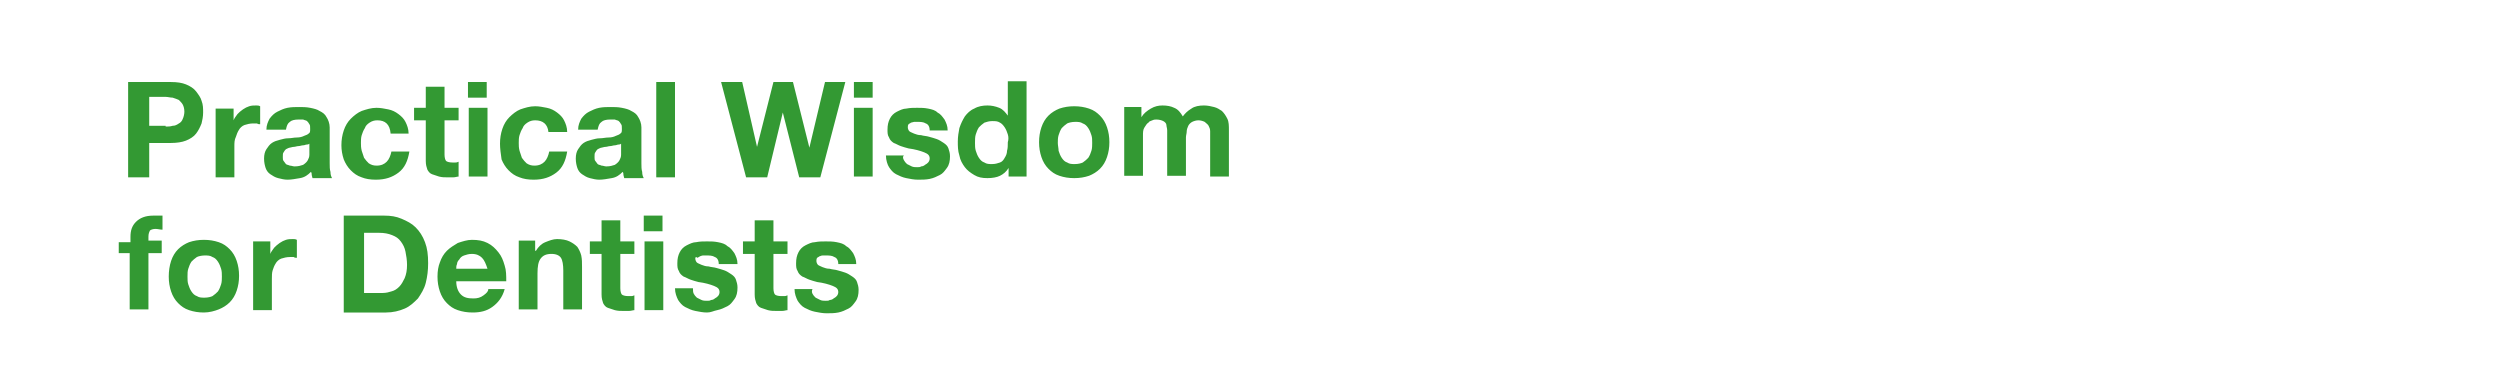 <svg id="Layer_1" xmlns="http://www.w3.org/2000/svg" viewBox="0 0 320 50"><style>.st0{fill:#393}</style><path class="st0" d="M21.9 10.5c.8 0 1.4.1 1.9.3.5.2 1 .5 1.3.9.3.4.6.8.7 1.2.2.5.2 1 .2 1.5s-.1 1-.2 1.4c-.2.5-.4.9-.7 1.3-.3.4-.8.7-1.3.9-.5.2-1.2.3-1.9.3h-2.8v4.4h-2.7V10.5h5.5zm-.7 5.7c.3 0 .6 0 .9-.1.3 0 .5-.1.8-.3.2-.1.4-.3.5-.6.1-.2.2-.6.2-.9 0-.4-.1-.7-.2-.9-.1-.2-.3-.4-.5-.6-.2-.1-.5-.2-.8-.3-.3 0-.6-.1-.9-.1h-2.1v3.7h2.1zM29.9 13.8v1.6c.1-.3.3-.5.5-.8.2-.2.4-.4.7-.6.3-.2.5-.3.8-.4.3-.1.6-.1.9-.1.2 0 .3 0 .5.1v2.3c-.1 0-.3 0-.4-.1h-.5c-.4 0-.8.1-1.1.2-.3.1-.6.4-.7.6-.2.3-.3.6-.4.9-.2.4-.2.8-.2 1.2v4h-2.4v-8.8h2.3zM34.1 16.6c0-.6.2-1 .4-1.4.3-.4.6-.7 1-.9.4-.2.8-.4 1.3-.5.5-.1 1-.1 1.5-.1.4 0 .9 0 1.4.1s.9.2 1.2.4c.4.2.7.4.9.8.2.3.4.8.4 1.3v4.6c0 .4 0 .8.1 1.1 0 .4.1.6.2.8H40c0-.1-.1-.3-.1-.4s0-.3-.1-.4c-.4.4-.8.7-1.4.8s-1.1.2-1.6.2c-.4 0-.8-.1-1.2-.2s-.7-.3-1-.5c-.3-.2-.5-.5-.6-.8s-.2-.7-.2-1.2.1-.9.3-1.2.4-.6.7-.8c.3-.2.6-.3 1-.4.4-.1.7-.2 1.1-.2s.7-.1 1.1-.1.7-.1.9-.2c.3-.1.5-.2.6-.3.2-.1.2-.3.2-.6s0-.5-.1-.6c-.1-.2-.2-.3-.3-.4s-.3-.1-.5-.2h-.6c-.5 0-.9.1-1.1.3-.3.2-.4.5-.5 1h-2.5zm5.6 1.7c-.1.1-.2.2-.4.2s-.3.1-.5.1-.4.1-.6.1c-.2 0-.4.1-.6.1-.2 0-.4.1-.5.1s-.3.1-.5.2c-.1.1-.2.2-.3.4-.1.1-.1.3-.1.6 0 .2 0 .4.1.5.1.1.2.3.3.4.1.1.3.1.5.2.2 0 .4.1.6.1.5 0 .8-.1 1.1-.2.3-.2.5-.4.6-.6.1-.2.2-.4.2-.7v-1.5zM48.3 15.4c-.4 0-.7.1-1 .3s-.5.4-.6.7c-.2.3-.3.6-.4.9s-.1.7-.1 1c0 .3 0 .6.1 1l.3.9c.2.3.4.5.6.7.3.2.6.3 1 .3.6 0 1-.2 1.3-.5.3-.3.5-.8.6-1.3h2.3c-.2 1.2-.6 2.1-1.4 2.7s-1.7.9-2.9.9c-.7 0-1.3-.1-1.8-.3-.6-.2-1-.5-1.4-.9-.4-.4-.7-.9-.9-1.4-.2-.6-.3-1.2-.3-1.8 0-.7.1-1.3.3-1.9.2-.6.5-1.1.9-1.5s.9-.8 1.4-1c.6-.2 1.2-.4 1.9-.4.5 0 1 .1 1.5.2s.9.3 1.3.6.7.6.9 1c.2.4.4.9.4 1.5H50c-.1-1.2-.7-1.7-1.7-1.7zM58.7 13.8v1.6h-1.8v4.4c0 .4.1.7.2.8.1.1.4.2.8.2h.4c.1 0 .2 0 .4-.1v1.9c-.2 0-.4.1-.7.1h-.7c-.4 0-.7 0-1.1-.1l-.9-.3c-.3-.1-.5-.4-.6-.6-.1-.3-.2-.6-.2-1.1v-5.2H53v-1.6h1.5v-2.7h2.4v2.7h1.8zM59.9 12.5v-2h2.4v2h-2.4zm2.5 1.3v8.8H60v-8.8h2.4zM68.5 15.4c-.4 0-.7.1-1 .3s-.5.4-.6.7c-.2.3-.3.6-.4.9s-.1.7-.1 1c0 .3 0 .6.1 1l.3.9c.2.3.4.5.6.7.3.2.6.3 1 .3.6 0 1-.2 1.3-.5.3-.3.5-.8.6-1.3h2.3c-.2 1.2-.6 2.1-1.4 2.7s-1.7.9-2.9.9c-.7 0-1.3-.1-1.8-.3-.6-.2-1-.5-1.4-.9-.4-.4-.7-.9-.9-1.4-.1-.7-.2-1.4-.2-2 0-.7.1-1.3.3-1.9.2-.6.5-1.1.9-1.5s.9-.8 1.4-1c.6-.2 1.2-.4 1.9-.4.5 0 1 .1 1.5.2s.9.3 1.3.6.7.6.9 1c.2.4.4.9.4 1.5h-2.4c-.1-1-.7-1.5-1.7-1.5zM74 16.6c0-.6.2-1 .4-1.4.3-.4.6-.7 1-.9.4-.2.8-.4 1.3-.5.5-.1 1-.1 1.5-.1.4 0 .9 0 1.4.1s.9.2 1.2.4c.4.2.7.4.9.8.2.3.4.8.4 1.3v4.6c0 .4 0 .8.1 1.1 0 .4.1.6.2.8h-2.5c0-.1-.1-.3-.1-.4s0-.3-.1-.4c-.4.4-.8.7-1.4.8s-1.1.2-1.6.2c-.4 0-.8-.1-1.2-.2s-.7-.3-1-.5c-.3-.2-.5-.5-.6-.8s-.2-.7-.2-1.2.1-.9.3-1.2.4-.6.7-.8c.3-.2.6-.3 1-.4.4-.1.7-.2 1.1-.2s.7-.1 1.1-.1.7-.1.9-.2c.3-.1.5-.2.6-.3.2-.1.2-.3.2-.6s0-.5-.1-.6c-.1-.2-.2-.3-.3-.4s-.3-.1-.5-.2h-.6c-.5 0-.9.1-1.1.3-.3.2-.4.5-.5 1H74zm5.6 1.7c-.1.1-.2.2-.4.2s-.3.1-.5.1-.4.1-.6.1c-.2 0-.4.1-.6.1-.2 0-.4.1-.5.1s-.3.1-.5.2c-.1.1-.2.2-.3.4-.1.1-.1.3-.1.6 0 .2 0 .4.1.5.1.1.2.3.3.4.1.1.3.1.5.2.2 0 .4.1.6.1.5 0 .8-.1 1.1-.2.3-.2.5-.4.6-.6.1-.2.2-.4.2-.7v-1.5zM86.4 10.5v12.2H84V10.5h2.4zM102.3 22.7l-2.1-8.3-2 8.3h-2.7l-3.2-12.2H95l1.9 8.3 2.1-8.3h2.5l2.1 8.4 2-8.4h2.6L105 22.7h-2.7zM109.3 12.5v-2h2.4v2h-2.4zm2.4 1.3v8.8h-2.4v-8.8h2.4zM115.7 20.5c.1.2.2.3.4.5l.6.3c.2.1.5.1.7.1.2 0 .4 0 .5-.1.2 0 .4-.1.5-.2.2-.1.3-.2.4-.3s.2-.3.2-.5c0-.4-.2-.6-.7-.8-.5-.2-1.2-.4-2-.5-.4-.1-.7-.2-1-.3-.3-.1-.6-.3-.9-.4-.3-.2-.5-.4-.6-.7-.2-.3-.2-.6-.2-1 0-.6.1-1 .3-1.4.2-.4.5-.7.9-.9.4-.2.8-.4 1.2-.4.5-.1.9-.1 1.4-.1s.9 0 1.4.1c.5.1.9.2 1.2.5.4.2.6.5.9.9.2.4.4.8.4 1.4H119c0-.5-.2-.8-.5-.9-.3-.2-.7-.2-1.1-.2h-.4c-.1 0-.3.1-.4.1-.1.1-.2.1-.3.2-.1.1-.1.3-.1.4 0 .2.1.4.2.5s.4.2.6.3c.3.1.5.2.9.2.3.1.7.1 1 .2.4.1.7.2 1 .3.3.1.6.3.9.5.3.2.5.4.6.7s.2.6.2 1c0 .6-.1 1.1-.4 1.5s-.5.7-.9.9c-.4.2-.8.4-1.3.5-.5.1-1 .1-1.5.1s-1-.1-1.5-.2-.9-.3-1.3-.5-.7-.6-.9-.9-.4-.9-.4-1.5h2.3c-.2.2-.1.4 0 .6zM129.1 21.5c-.3.5-.7.8-1.1 1s-1 .3-1.6.3c-.7 0-1.2-.1-1.7-.4-.5-.3-.9-.6-1.2-1-.3-.4-.6-.9-.7-1.5-.2-.6-.2-1.2-.2-1.8 0-.6.1-1.2.2-1.7.2-.6.4-1 .7-1.5.3-.4.7-.8 1.2-1 .5-.3 1.1-.4 1.7-.4.5 0 1 .1 1.5.3s.8.6 1.1 1v-4.4h2.4v12.2h-2.3v-1.1zm-.1-4.3c-.1-.3-.2-.6-.4-.9-.2-.3-.4-.5-.6-.6-.3-.2-.6-.2-1-.2s-.7.1-1 .2c-.3.2-.5.4-.7.6-.2.3-.3.6-.4.9s-.1.7-.1 1.1c0 .3 0 .7.1 1 .1.3.2.6.4.9.2.3.4.5.7.6.3.2.6.2 1 .2s.7-.1 1-.2.5-.4.6-.6c.2-.3.3-.6.3-.9.1-.3.1-.7.1-1.1.1-.3.1-.7 0-1zM133.3 16.3c.2-.6.5-1.1.9-1.5.4-.4.9-.7 1.4-.9.6-.2 1.2-.3 1.9-.3s1.3.1 1.9.3 1 .5 1.4.9c.4.4.7.9.9 1.5.2.6.3 1.2.3 1.9s-.1 1.3-.3 1.9c-.2.6-.5 1.1-.9 1.5-.4.4-.9.7-1.4.9-.6.2-1.2.3-1.9.3s-1.3-.1-1.9-.3c-.6-.2-1-.5-1.4-.9-.4-.4-.7-.9-.9-1.5-.2-.6-.3-1.2-.3-1.9s.1-1.3.3-1.9zm2.2 3c.1.3.2.6.4.9.2.3.4.5.7.6.3.2.6.2 1 .2s.8-.1 1-.2c.3-.2.5-.4.7-.6.2-.3.3-.6.4-.9s.1-.7.1-1c0-.4 0-.7-.1-1-.1-.3-.2-.6-.4-.9-.2-.3-.4-.5-.7-.6-.3-.2-.6-.2-1-.2s-.8.1-1 .2c-.3.2-.5.4-.7.6-.2.3-.3.6-.4.9-.1.3-.1.7-.1 1 0 .3.1.7.1 1zM146.1 13.8V15c.3-.5.7-.8 1.2-1.1.5-.3 1-.4 1.5-.4.6 0 1.1.1 1.5.3.5.2.8.6 1.1 1.1.3-.4.6-.7 1.1-1 .4-.3 1-.4 1.6-.4.5 0 .9.1 1.3.2s.7.3 1 .5c.3.3.5.6.7 1 .2.4.2.9.2 1.5v5.9h-2.4v-5-.8c0-.3-.1-.5-.2-.7-.1-.2-.3-.3-.5-.5-.2-.1-.5-.2-.8-.2s-.6.1-.8.2c-.2.1-.4.3-.5.5-.1.2-.2.5-.2.7 0 .3-.1.5-.1.8v4.9h-2.4v-5-.8c0-.3-.1-.5-.1-.7s-.2-.4-.4-.5c-.2-.1-.5-.2-.9-.2-.1 0-.3 0-.5.1s-.4.1-.5.3c-.2.1-.3.3-.5.6s-.2.6-.2 1.1v5.1h-2.4v-8.8h2.2z"/><g><path class="st0" d="M15.2 32.6V31h1.5v-.7c0-.8.2-1.4.7-1.9.5-.5 1.2-.8 2.2-.8h1.2v1.8c-.3 0-.6-.1-.9-.1-.3 0-.6.1-.7.2-.1.2-.2.4-.2.8v.5h1.7v1.6H19v7.2h-2.4v-7.2h-1.4zM21.9 33.4c.2-.6.5-1.1.9-1.5.4-.4.9-.7 1.4-.9.6-.2 1.2-.3 1.9-.3s1.3.1 1.9.3 1 .5 1.4.9c.4.4.7.9.9 1.5.2.6.3 1.2.3 1.9s-.1 1.3-.3 1.9c-.2.6-.5 1.1-.9 1.5-.4.4-.9.7-1.4.9s-1.2.4-1.9.4-1.3-.1-1.9-.3c-.6-.2-1-.5-1.4-.9-.4-.4-.7-.9-.9-1.5-.2-.6-.3-1.2-.3-1.9s.1-1.4.3-2zm2.2 3c.1.3.2.6.4.9.2.3.4.5.7.6.3.2.6.2 1 .2s.8-.1 1-.2c.3-.2.5-.4.7-.6.2-.3.3-.6.4-.9.1-.3.1-.7.1-1s0-.7-.1-1c-.1-.3-.2-.6-.4-.9-.2-.3-.4-.5-.7-.6-.3-.2-.6-.2-1-.2s-.8.1-1 .2c-.3.2-.5.4-.7.6-.2.3-.3.6-.4.9-.1.3-.1.6-.1 1s0 .7.1 1zM34.6 30.9v1.6c.1-.3.3-.5.5-.8.2-.2.4-.4.7-.6.3-.2.5-.3.8-.4.3-.1.6-.1.9-.1.2 0 .3 0 .5.1V33c-.1 0-.3 0-.4-.1h-.5c-.4 0-.8.1-1.1.2-.3.1-.6.4-.7.6-.2.3-.3.6-.4.9-.1.3-.1.7-.1 1.1v4h-2.4v-8.8h2.2zM49.2 27.6c.8 0 1.5.1 2.2.4.7.3 1.3.6 1.8 1.1.5.5.9 1.1 1.2 1.9.3.8.4 1.6.4 2.7 0 .9-.1 1.7-.3 2.5-.2.8-.6 1.4-1 2-.5.5-1 1-1.7 1.3-.7.3-1.5.5-2.4.5H44V27.6h5.2zm-.2 9.9c.4 0 .8-.1 1.1-.2.4-.1.7-.3 1-.6.3-.3.5-.7.7-1.1.2-.5.3-1 .3-1.7 0-.6-.1-1.2-.2-1.7s-.3-.9-.6-1.3-.6-.6-1.1-.8c-.5-.2-1-.3-1.7-.3h-1.9v7.7H49zM59 37.7c.4.4.9.5 1.6.5.5 0 .9-.1 1.3-.4s.6-.5.6-.8h2.1c-.3 1.1-.9 1.8-1.6 2.3s-1.5.7-2.5.7c-.7 0-1.3-.1-1.9-.3-.6-.2-1-.5-1.4-.9s-.7-.9-.9-1.5-.3-1.2-.3-1.9.1-1.3.3-1.8c.2-.6.5-1.1.9-1.5.4-.4.9-.7 1.4-1 .6-.2 1.2-.4 1.8-.4.8 0 1.4.1 2 .4s1 .7 1.4 1.2c.4.5.6 1 .8 1.7.2.6.2 1.3.2 2h-6.4c0 .7.2 1.3.6 1.7zm2.7-4.7c-.3-.3-.7-.5-1.3-.5-.4 0-.7.1-1 .2-.3.1-.5.3-.6.5-.2.2-.3.4-.3.6-.1.2-.1.4-.1.6h4c-.2-.6-.4-1.1-.7-1.4zM68.5 30.9v1.2h.1c.3-.5.7-.9 1.2-1.1.5-.2 1-.4 1.5-.4.6 0 1.2.1 1.6.3.4.2.7.4 1 .7.2.3.4.7.5 1.1.1.5.1.9.1 1.5v5.4h-2.4v-5c0-.7-.1-1.3-.3-1.6s-.6-.5-1.2-.5c-.7 0-1.1.2-1.4.6-.3.4-.4 1-.4 1.9v4.6h-2.4v-8.8h2.1zM81.2 30.9v1.6h-1.8v4.4c0 .4.1.7.2.8.1.1.4.2.8.2h.4c.1 0 .2 0 .4-.1v1.9c-.2 0-.4.1-.7.1h-.7c-.4 0-.7 0-1.1-.1l-.9-.3c-.3-.1-.5-.4-.6-.6-.1-.3-.2-.6-.2-1.1v-5.2h-1.5v-1.6H77v-2.7h2.4v2.7h1.8zM82.4 29.6v-2h2.4v2h-2.4zm2.5 1.3v8.8h-2.4v-8.8h2.4zM88.8 37.6c.1.2.2.3.4.5l.6.3c.2.1.5.1.7.1.2 0 .4 0 .5-.1.2 0 .4-.1.5-.2.2-.1.3-.2.4-.3s.2-.3.2-.5c0-.4-.2-.6-.7-.8-.5-.2-1.2-.4-2-.5-.4-.1-.7-.2-1-.3-.3-.1-.6-.3-.9-.4-.3-.2-.5-.4-.6-.7-.2-.3-.2-.6-.2-1 0-.6.1-1 .3-1.4.2-.4.5-.7.9-.9.4-.2.8-.4 1.2-.4.5-.1.9-.1 1.4-.1s.9 0 1.4.1c.5.1.9.2 1.2.5.4.2.6.5.9.9.2.4.4.8.4 1.4H92c0-.5-.2-.8-.5-.9-.3-.2-.7-.2-1.1-.2H90c-.2 0-.3.1-.4.1-.1.1-.2.1-.3.2-.3-.2-.3 0-.3.1 0 .2.1.4.2.5s.4.2.6.3c.3.1.5.2.9.2.3.1.7.1 1 .2.4.1.7.2 1 .3.3.1.6.3.9.5.3.2.5.4.6.7s.2.6.2 1c0 .6-.1 1.1-.4 1.5s-.5.7-.9.9-.8.4-1.3.5-.8.3-1.3.3-1-.1-1.5-.2-.9-.3-1.3-.5-.7-.6-.9-.9c-.2-.4-.4-.9-.4-1.5h2.3c0 .3 0 .5.1.7zM100.8 30.9v1.6H99v4.4c0 .4.1.7.2.8.1.1.4.2.8.2h.4c.1 0 .2 0 .4-.1v1.9c-.2 0-.4.1-.7.1h-.7c-.4 0-.7 0-1.1-.1l-.9-.3c-.3-.1-.5-.4-.6-.6-.1-.3-.2-.6-.2-1.1v-5.2h-1.5v-1.6h1.5v-2.7H99v2.7h1.8zM104 37.6c.1.2.2.3.4.5l.6.3c.2.1.5.1.7.1.2 0 .4 0 .5-.1.2 0 .4-.1.5-.2.2-.1.3-.2.4-.3s.2-.3.2-.5c0-.4-.2-.6-.7-.8-.5-.2-1.2-.4-2-.5-.4-.1-.7-.2-1-.3-.3-.1-.6-.3-.9-.4-.3-.2-.5-.4-.6-.7-.2-.3-.2-.6-.2-1 0-.6.1-1 .3-1.4.2-.4.5-.7.9-.9.4-.2.8-.4 1.2-.4.5-.1.9-.1 1.4-.1s.9 0 1.4.1c.5.1.9.2 1.2.5.4.2.6.5.9.9.2.4.4.8.4 1.4h-2.3c0-.5-.2-.8-.5-.9-.3-.2-.7-.2-1.1-.2h-.4c-.2 0-.3.1-.4.1-.1.1-.2.1-.3.2-.1.1-.1.3-.1.4 0 .2.1.4.2.5s.4.2.6.3c.3.1.5.2.9.2.3.1.7.1 1 .2.4.1.7.2 1 .3.3.1.6.3.9.5.3.2.5.4.6.7s.2.6.2 1c0 .6-.1 1.1-.4 1.5s-.5.7-.9.9-.8.4-1.3.5-1 .1-1.5.1-1-.1-1.5-.2-.9-.3-1.3-.5-.7-.6-.9-.9c-.2-.4-.4-.9-.4-1.5h2.3c-.1.2-.1.4 0 .6z"/></g></svg>